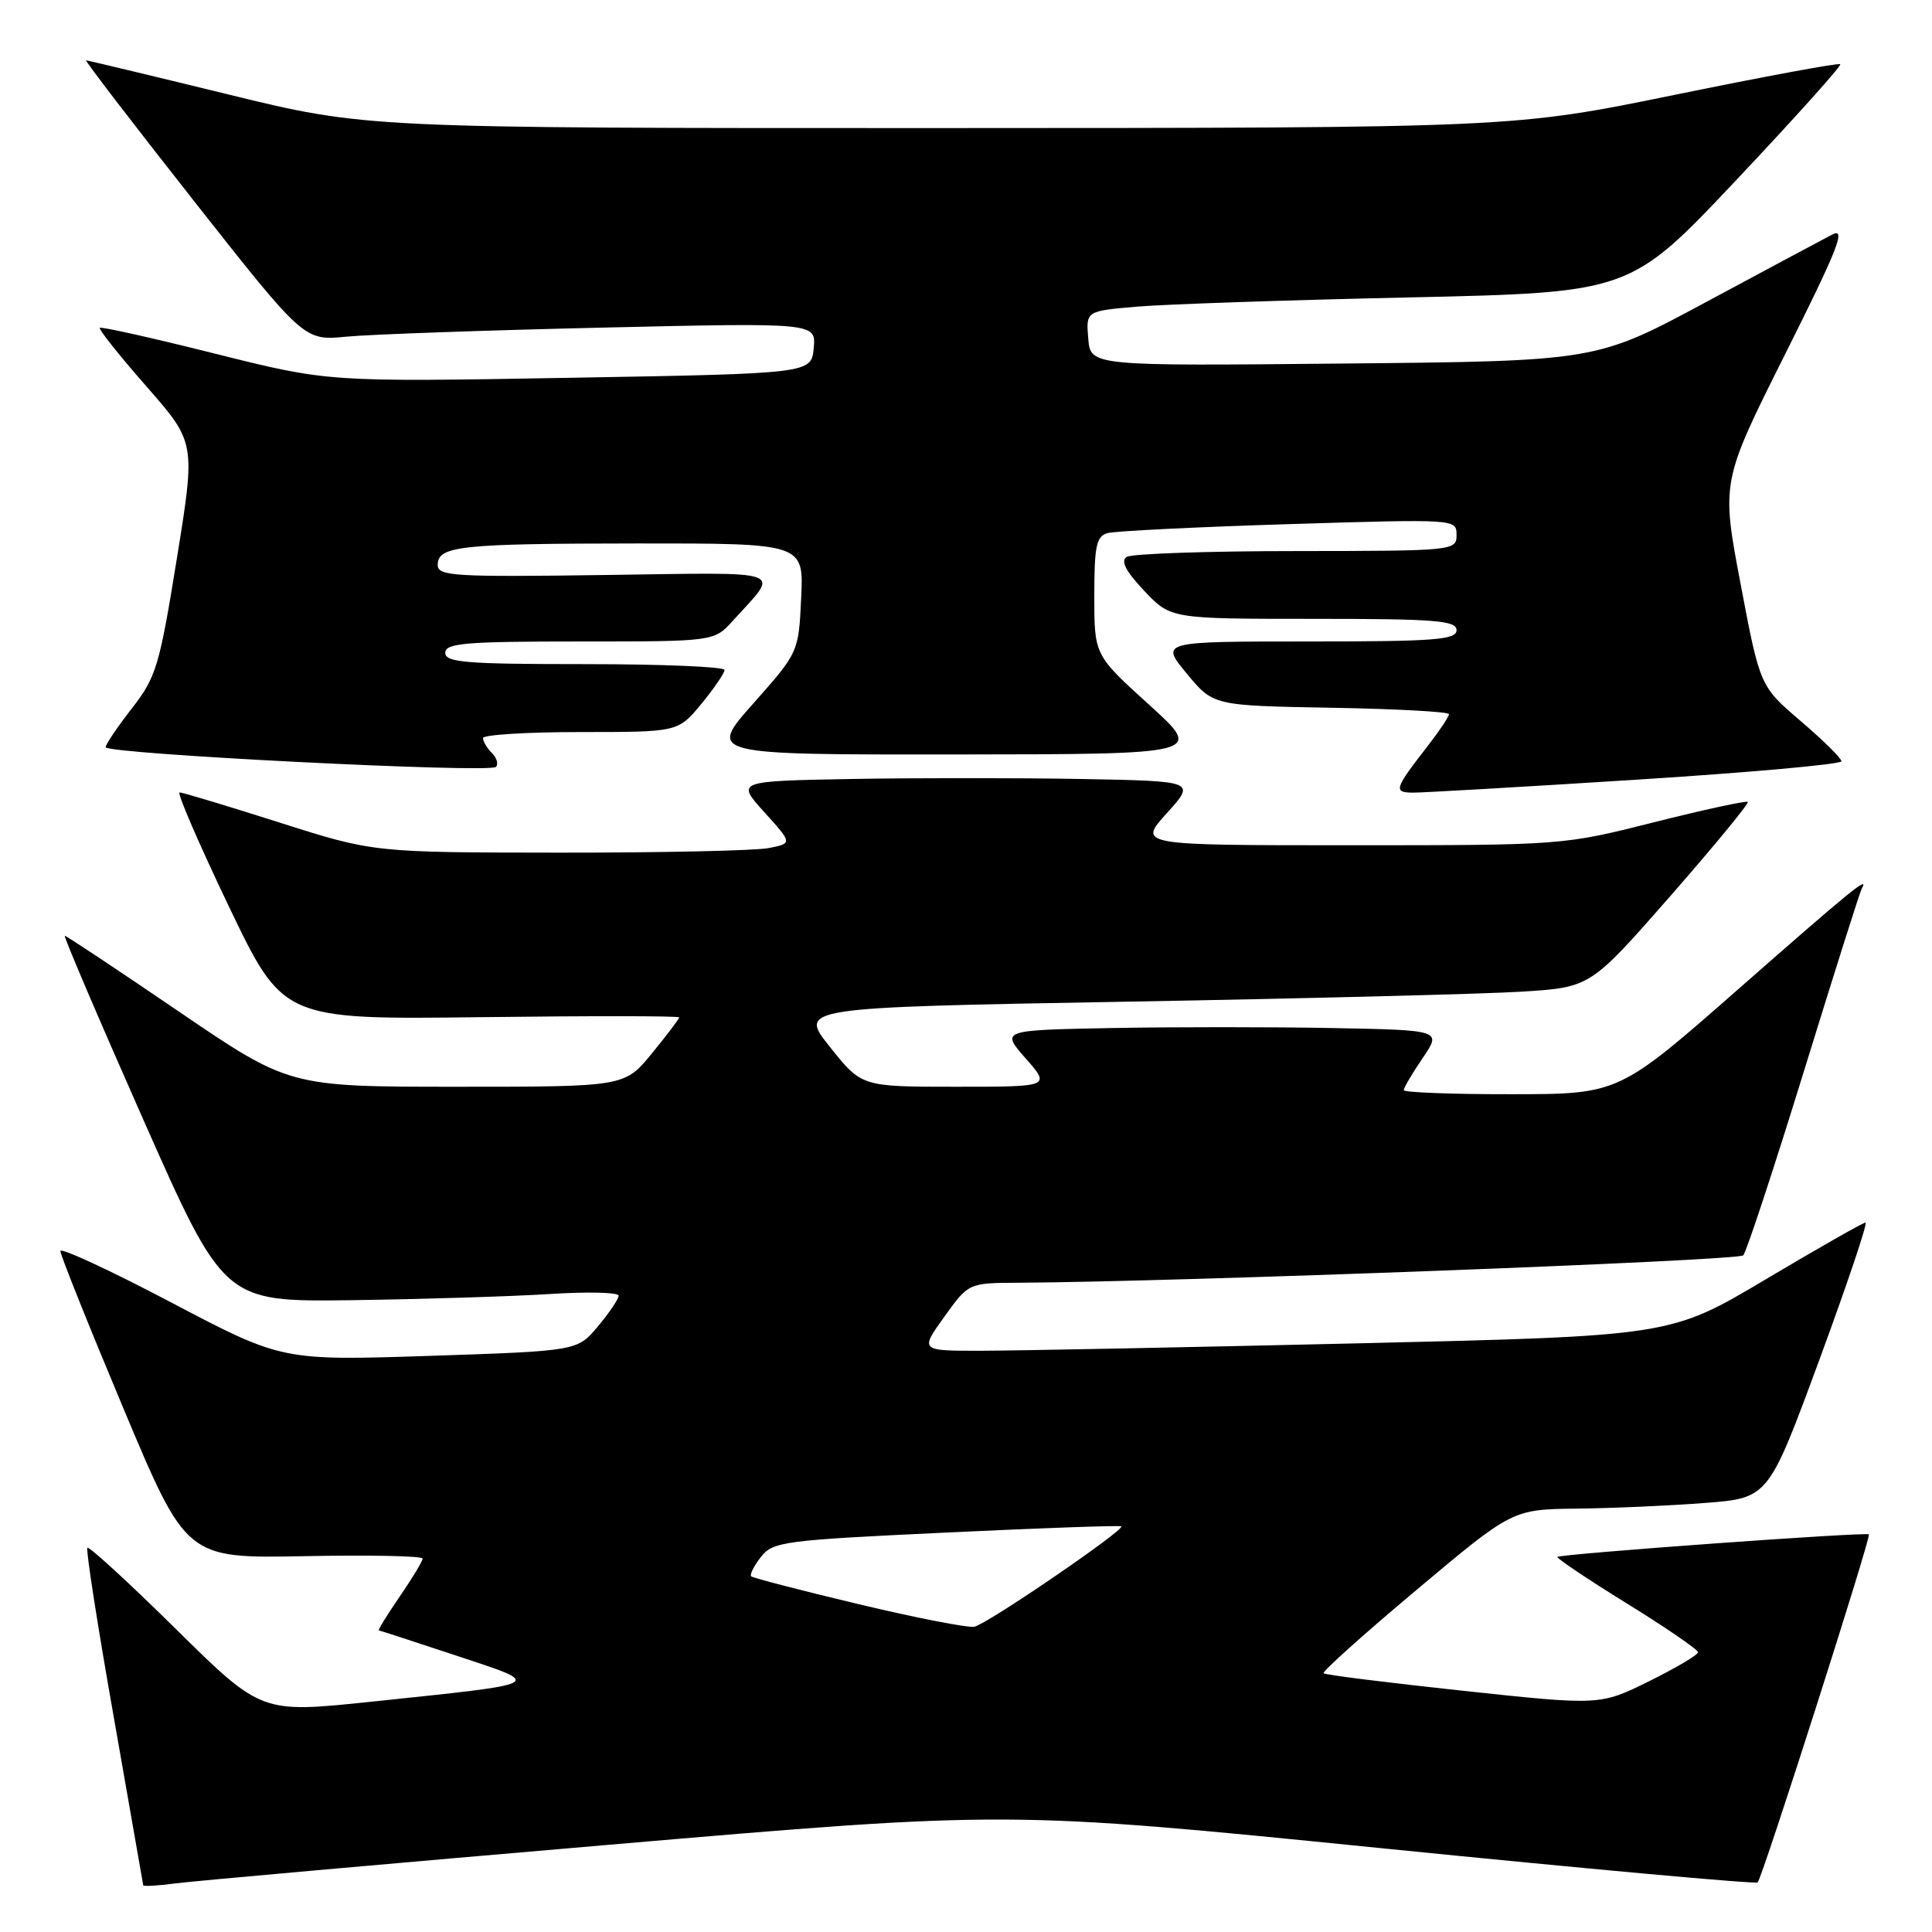 <?xml version="1.0" encoding="UTF-8" standalone="no"?>
<!DOCTYPE svg PUBLIC "-//W3C//DTD SVG 1.1//EN" "http://www.w3.org/Graphics/SVG/1.1/DTD/svg11.dtd" >
<svg xmlns="http://www.w3.org/2000/svg" xmlns:xlink="http://www.w3.org/1999/xlink" version="1.1" viewBox="0 0 256 256">
 <g >
 <path fill="currentColor"
d=" M 80.50 244.46 C 133.50 239.91 133.50 239.91 182.98 244.89 C 210.20 247.63 232.66 249.67 232.90 249.43 C 233.52 248.81 247.96 203.63 247.64 203.31 C 247.30 202.97 206.76 205.90 206.37 206.30 C 206.21 206.46 210.33 209.23 215.54 212.45 C 220.74 215.66 225.00 218.59 225.00 218.93 C 225.00 219.28 222.07 221.01 218.50 222.78 C 212.00 225.98 212.00 225.98 193.88 224.04 C 183.92 222.97 175.59 221.93 175.38 221.72 C 175.17 221.50 180.71 216.53 187.70 210.67 C 200.40 200.00 200.40 200.00 208.95 199.90 C 213.65 199.85 221.28 199.51 225.91 199.15 C 234.32 198.50 234.32 198.50 241.05 180.25 C 244.75 170.21 247.51 162.00 247.19 162.00 C 246.87 162.00 240.93 165.38 233.98 169.51 C 221.34 177.03 221.34 177.03 179.92 178.00 C 157.14 178.53 134.76 178.97 130.19 178.98 C 121.88 179.00 121.88 179.00 125.11 174.50 C 128.34 170.00 128.34 170.00 134.92 169.97 C 155.82 169.86 230.34 167.05 230.99 166.34 C 231.41 165.88 235.02 154.93 239.01 142.00 C 243.00 129.07 246.45 118.16 246.69 117.75 C 247.73 115.93 245.43 117.81 230.42 130.99 C 214.50 144.98 214.50 144.98 200.25 144.99 C 192.41 145.00 186.00 144.75 186.00 144.45 C 186.00 144.14 187.13 142.23 188.51 140.20 C 191.03 136.50 191.03 136.50 176.51 136.22 C 168.53 136.07 155.39 136.07 147.31 136.22 C 132.62 136.50 132.62 136.50 135.91 140.25 C 139.21 144.00 139.21 144.00 126.69 144.00 C 114.17 144.00 114.17 144.00 109.99 138.75 C 105.80 133.50 105.80 133.50 149.15 132.73 C 172.99 132.31 196.60 131.71 201.62 131.40 C 210.73 130.83 210.73 130.83 221.34 118.72 C 227.17 112.06 231.78 106.45 231.59 106.26 C 231.40 106.07 225.81 107.28 219.18 108.95 C 207.15 111.99 207.03 112.00 178.94 112.00 C 150.77 112.00 150.77 112.00 154.61 107.75 C 158.45 103.50 158.45 103.50 143.23 103.22 C 134.85 103.07 121.15 103.07 112.77 103.22 C 97.55 103.50 97.55 103.50 101.28 107.62 C 105.01 111.75 105.01 111.75 101.88 112.37 C 100.16 112.72 87.67 112.99 74.12 112.98 C 49.50 112.96 49.50 112.96 37.00 108.98 C 30.12 106.79 24.18 105.00 23.80 105.00 C 23.41 105.00 26.34 111.77 30.30 120.05 C 37.50 135.10 37.50 135.10 63.75 134.78 C 78.19 134.60 90.00 134.61 90.00 134.81 C 90.00 135.00 88.37 137.15 86.38 139.58 C 82.76 144.00 82.76 144.00 60.54 144.00 C 38.33 144.00 38.33 144.00 23.65 134.00 C 15.57 128.50 8.80 124.00 8.59 124.00 C 8.38 124.00 13.04 134.91 18.94 148.25 C 29.68 172.50 29.68 172.50 46.59 172.28 C 55.89 172.15 67.66 171.79 72.75 171.47 C 77.84 171.14 81.99 171.24 81.97 171.69 C 81.96 172.14 80.72 173.97 79.22 175.76 C 76.50 179.01 76.50 179.01 56.93 179.66 C 37.36 180.30 37.36 180.30 22.68 172.58 C 14.61 168.33 8.00 165.27 8.00 165.77 C 8.00 166.28 11.75 175.65 16.34 186.59 C 24.69 206.50 24.69 206.50 40.34 206.20 C 48.95 206.03 56.00 206.17 56.00 206.52 C 56.00 206.86 54.63 209.13 52.95 211.57 C 51.28 214.01 50.04 216.02 50.20 216.04 C 50.37 216.06 55.00 217.57 60.50 219.39 C 72.18 223.27 72.64 223.02 49.06 225.50 C 34.62 227.01 34.62 227.01 23.30 215.85 C 17.08 209.71 11.80 204.87 11.58 205.09 C 11.36 205.32 12.93 215.40 15.07 227.50 C 17.20 239.60 18.96 249.64 18.98 249.81 C 18.99 249.98 20.91 249.87 23.25 249.56 C 25.59 249.25 51.35 246.96 80.50 244.46 Z  M 216.75 103.32 C 231.74 102.37 244.00 101.27 244.00 100.87 C 244.00 100.48 241.57 98.08 238.61 95.55 C 233.21 90.94 233.21 90.94 230.64 77.39 C 228.07 63.84 228.07 63.84 236.57 46.87 C 243.55 32.93 244.66 30.11 242.78 31.08 C 241.53 31.73 233.97 35.77 226.00 40.06 C 211.50 47.85 211.50 47.85 178.00 48.17 C 144.50 48.50 144.50 48.50 144.20 44.86 C 143.89 41.21 143.89 41.21 150.70 40.63 C 154.44 40.31 170.67 39.76 186.76 39.41 C 216.02 38.76 216.02 38.76 230.11 23.81 C 237.86 15.59 244.04 8.71 243.84 8.51 C 243.64 8.31 233.81 10.13 221.99 12.55 C 200.50 16.95 200.50 16.95 124.50 16.97 C 48.50 16.98 48.50 16.98 30.15 12.49 C 20.05 10.02 11.62 8.00 11.41 8.00 C 11.20 8.00 17.61 16.36 25.66 26.58 C 40.29 45.16 40.29 45.16 45.89 44.61 C 48.98 44.31 64.25 43.77 79.82 43.41 C 108.14 42.76 108.14 42.76 107.82 46.13 C 107.50 49.50 107.50 49.50 75.50 50.06 C 43.50 50.62 43.50 50.62 28.53 46.87 C 20.29 44.80 13.41 43.26 13.22 43.44 C 13.04 43.62 15.82 47.12 19.41 51.21 C 25.92 58.64 25.92 58.64 23.43 74.03 C 21.13 88.29 20.69 89.74 17.47 93.87 C 15.56 96.32 14.00 98.63 14.00 99.01 C 14.00 99.90 64.86 102.47 65.71 101.62 C 66.07 101.26 65.83 100.43 65.18 99.78 C 64.53 99.13 64.00 98.24 64.00 97.80 C 64.00 97.36 69.82 97.00 76.93 97.00 C 89.85 97.00 89.85 97.00 92.93 93.27 C 94.62 91.22 96.00 89.20 96.00 88.77 C 96.00 88.35 87.67 88.00 77.50 88.00 C 61.72 88.00 59.00 87.78 59.00 86.50 C 59.00 85.22 61.65 85.00 76.81 85.00 C 94.63 85.00 94.63 85.00 97.11 82.25 C 103.37 75.33 104.83 75.85 80.17 76.19 C 60.20 76.47 58.00 76.34 58.00 74.87 C 58.00 72.34 60.89 72.03 84.50 72.01 C 106.50 72.00 106.50 72.00 106.16 79.22 C 105.82 86.44 105.82 86.44 99.81 93.22 C 93.79 100.00 93.79 100.00 126.65 99.97 C 159.50 99.94 159.50 99.94 152.25 93.37 C 145.00 86.80 145.00 86.80 145.00 78.97 C 145.00 72.36 145.27 71.06 146.75 70.64 C 147.71 70.37 158.51 69.83 170.75 69.45 C 192.96 68.77 193.00 68.77 193.00 70.88 C 193.00 72.97 192.72 73.00 171.75 73.02 C 160.06 73.02 149.96 73.37 149.30 73.79 C 148.46 74.33 149.16 75.68 151.61 78.28 C 155.13 82.00 155.13 82.00 174.06 82.00 C 190.23 82.00 193.00 82.22 193.00 83.50 C 193.00 84.78 190.15 85.00 173.37 85.00 C 153.74 85.00 153.74 85.00 157.25 89.25 C 160.76 93.50 160.76 93.50 176.38 93.78 C 184.97 93.93 192.00 94.31 192.00 94.63 C 192.00 94.95 190.73 96.85 189.17 98.86 C 184.76 104.53 184.61 105.00 187.19 105.03 C 188.46 105.04 201.76 104.27 216.75 103.32 Z  M 113.72 212.55 C 106.13 210.74 99.75 209.08 99.53 208.87 C 99.32 208.65 99.89 207.50 100.82 206.31 C 102.41 204.27 103.78 204.09 125.41 203.07 C 138.01 202.47 148.44 202.10 148.58 202.25 C 149.06 202.73 130.72 215.26 129.10 215.55 C 128.22 215.71 121.30 214.36 113.72 212.55 Z "/>
</g>
</svg>